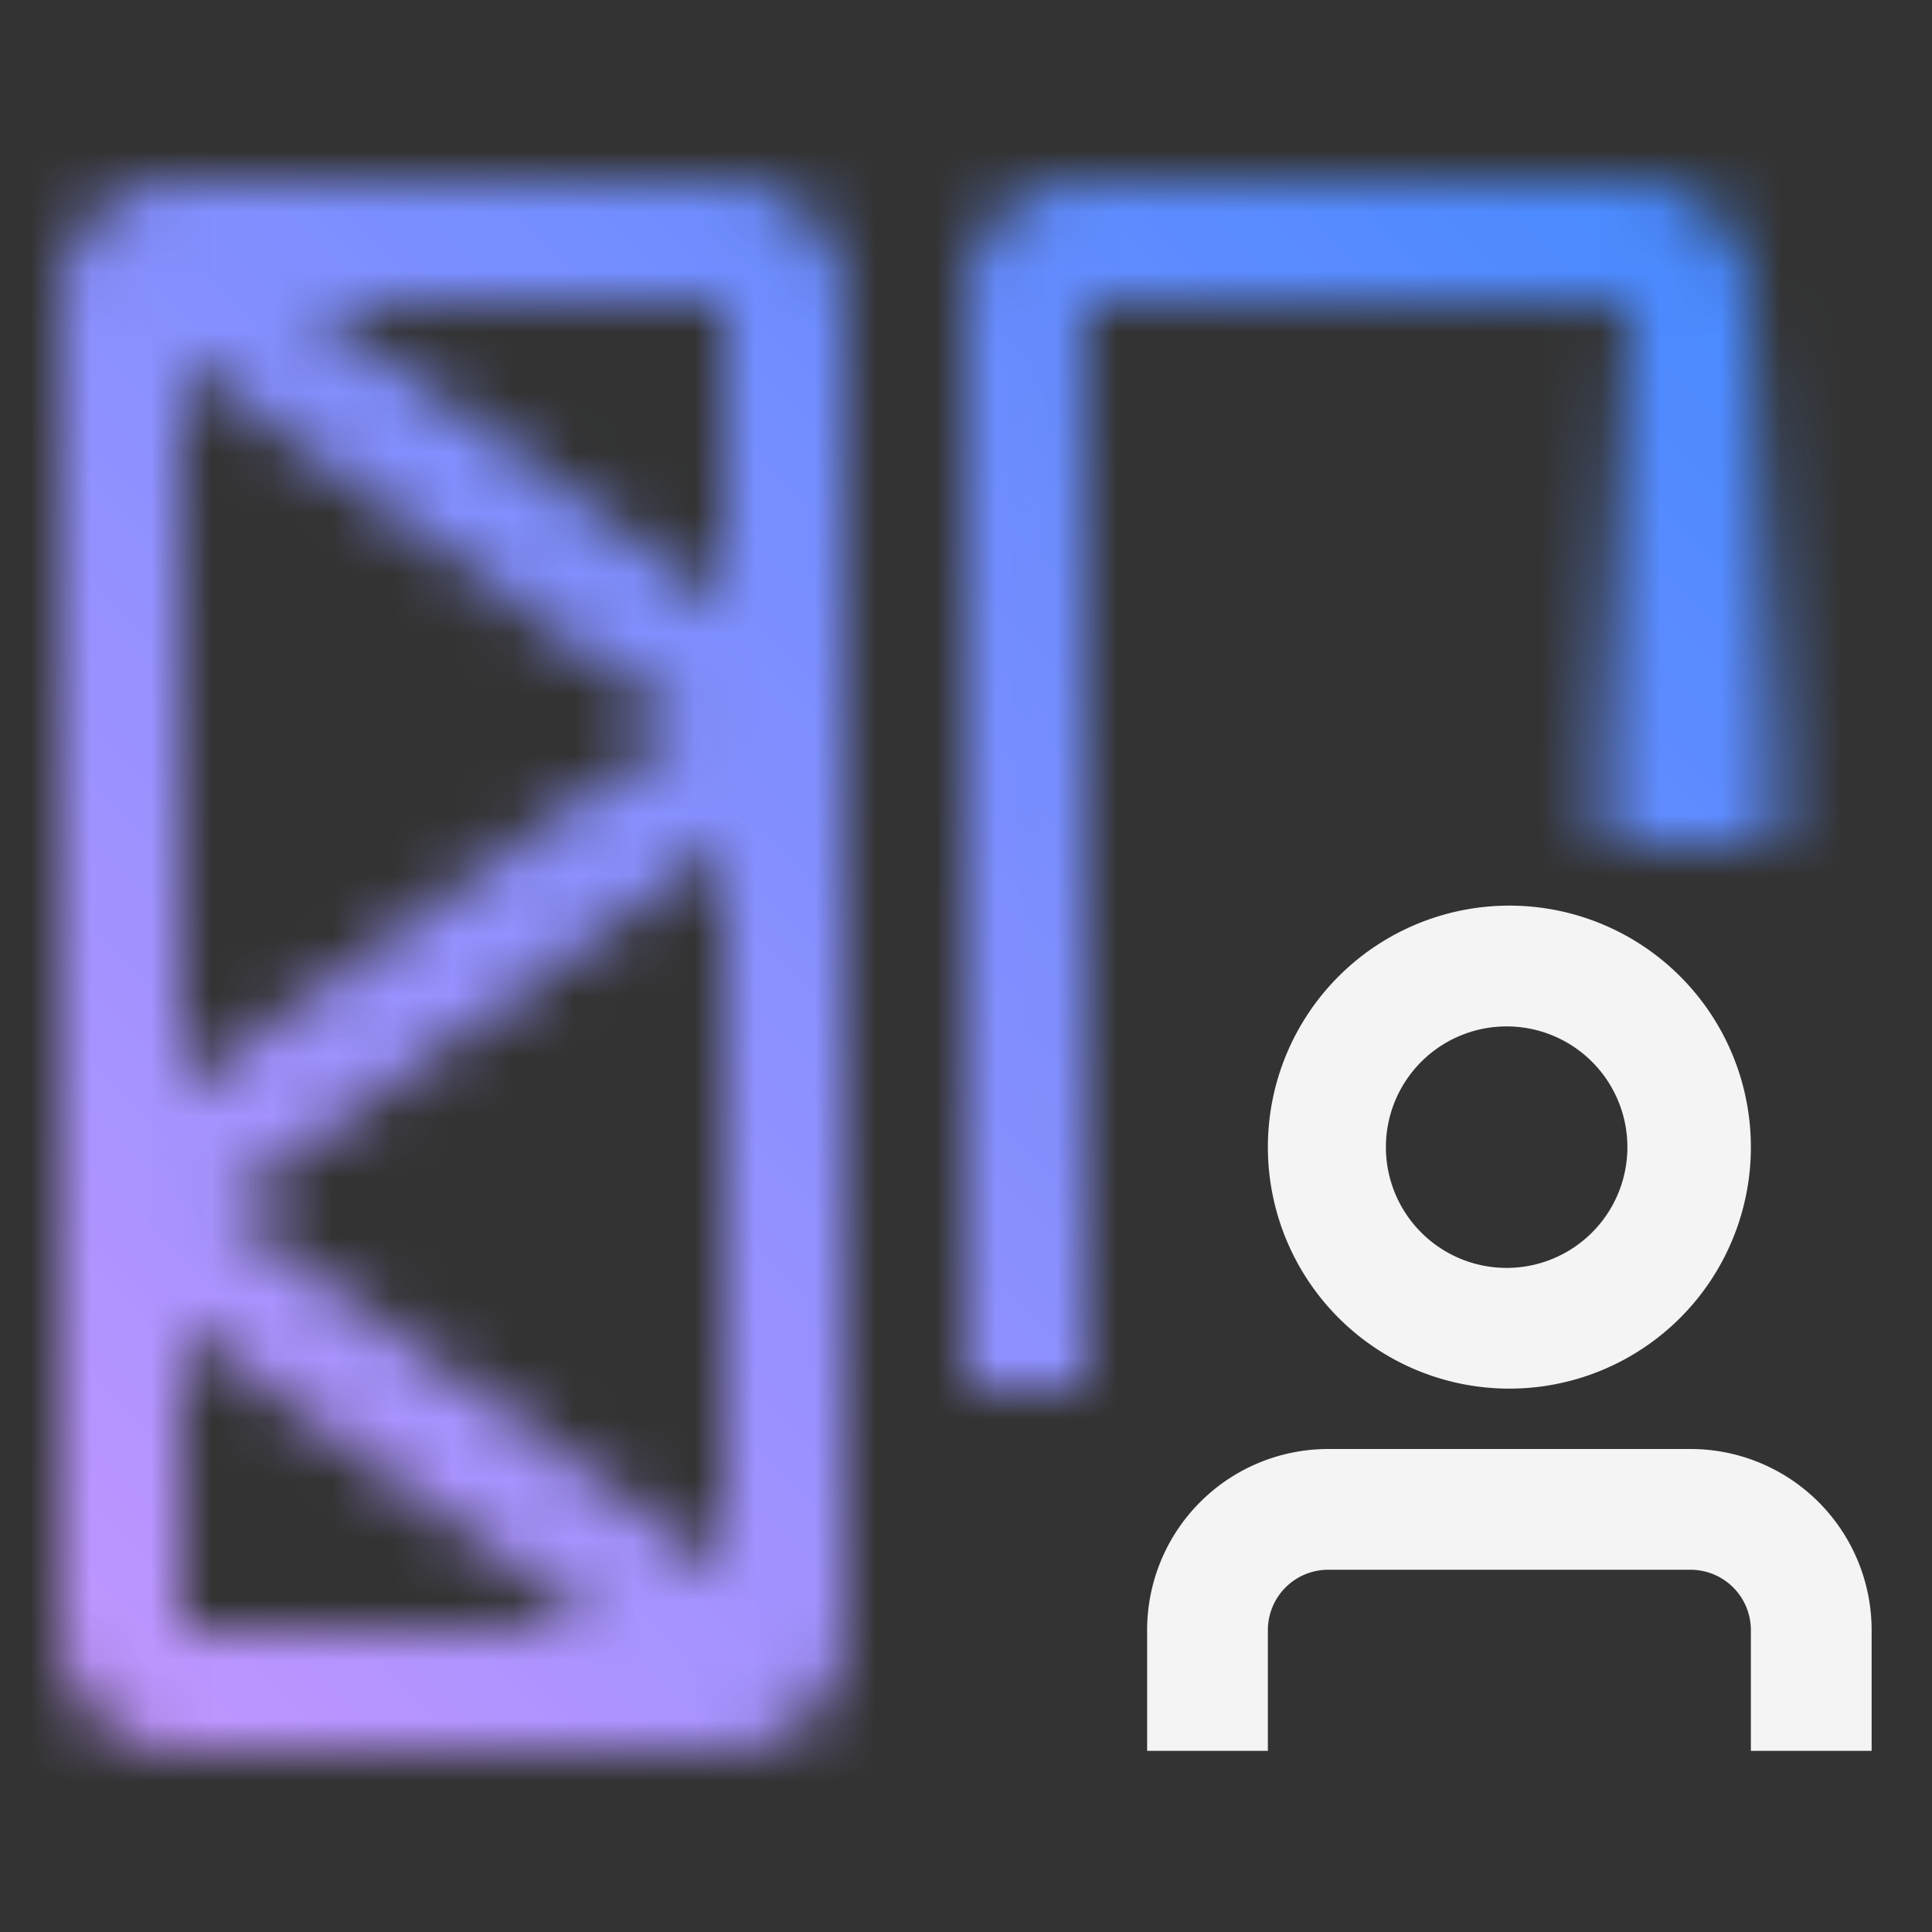 <svg id="zSecureAdmin" xmlns="http://www.w3.org/2000/svg" viewBox="0 0 32 32"><rect x="0" y="0" width="32" height="32" fill="#333333" stroke="none"/><defs><linearGradient id="au0s8ous0a" x1="28" y1="-2649.877" x2="28" y2="-2658.878" gradientTransform="matrix(1 0 0 -1 0 -2644.877)" gradientUnits="userSpaceOnUse"><stop offset="0" stop-opacity="0"/><stop offset=".805"/></linearGradient><linearGradient id="4f6x7hfwtc" x1="0" y1="32" x2="32" y2="0" gradientUnits="userSpaceOnUse"><stop offset=".1" stop-color="#be95ff"/><stop offset=".9" stop-color="#4589ff"/></linearGradient><mask id="v3b179jwfb" x="0" y="0" width="32" height="32" maskUnits="userSpaceOnUse"><path d="M27.019 3h-9.038c-1.092 0-1.98.889-1.98 1.981V23h2l-.02-18.001 9.02-.019v8.019h2V4.981A1.983 1.983 0 0 0 27.02 3z" style="fill:#fff"/><path style="fill:url(#au0s8ous0a)" d="M26.554 5h2.891v9h-2.891z"/><path d="M12 3H3a2 2 0 0 0-2 2v22a2 2 0 0 0 2 2h9a2 2 0 0 0 2-2V5a2 2 0 0 0-2-2zm0 7.037L5.075 5H12v5.037zM3.7 20l8.3-6.036v12.073l-8.3-6.036zm7.6-8L3 18.036V5.964L11.3 12zM3 21.963 9.925 27H3v-5.037z" style="fill:#fff"/></mask></defs><path style="fill:none" d="M0 0h32v32H0z"/><g style="mask:url(#v3b179jwfb)"><path style="fill:url(#4f6x7hfwtc)" d="M0 0h32v32H0z"/></g><path d="M19 27v2h2v-2a1 1 0 0 1 1-1h6a1 1 0 0 1 1 1v2h2v-2a3 3 0 0 0-3-3h-6a3 3 0 0 0-3 3zM25 15a4 4 0 1 0 0 8 4 4 0 0 0 0-8zm0 6a2 2 0 1 1-.001-3.999A2 2 0 0 1 25 21z" style="fill:#f4f4f4"/></svg>